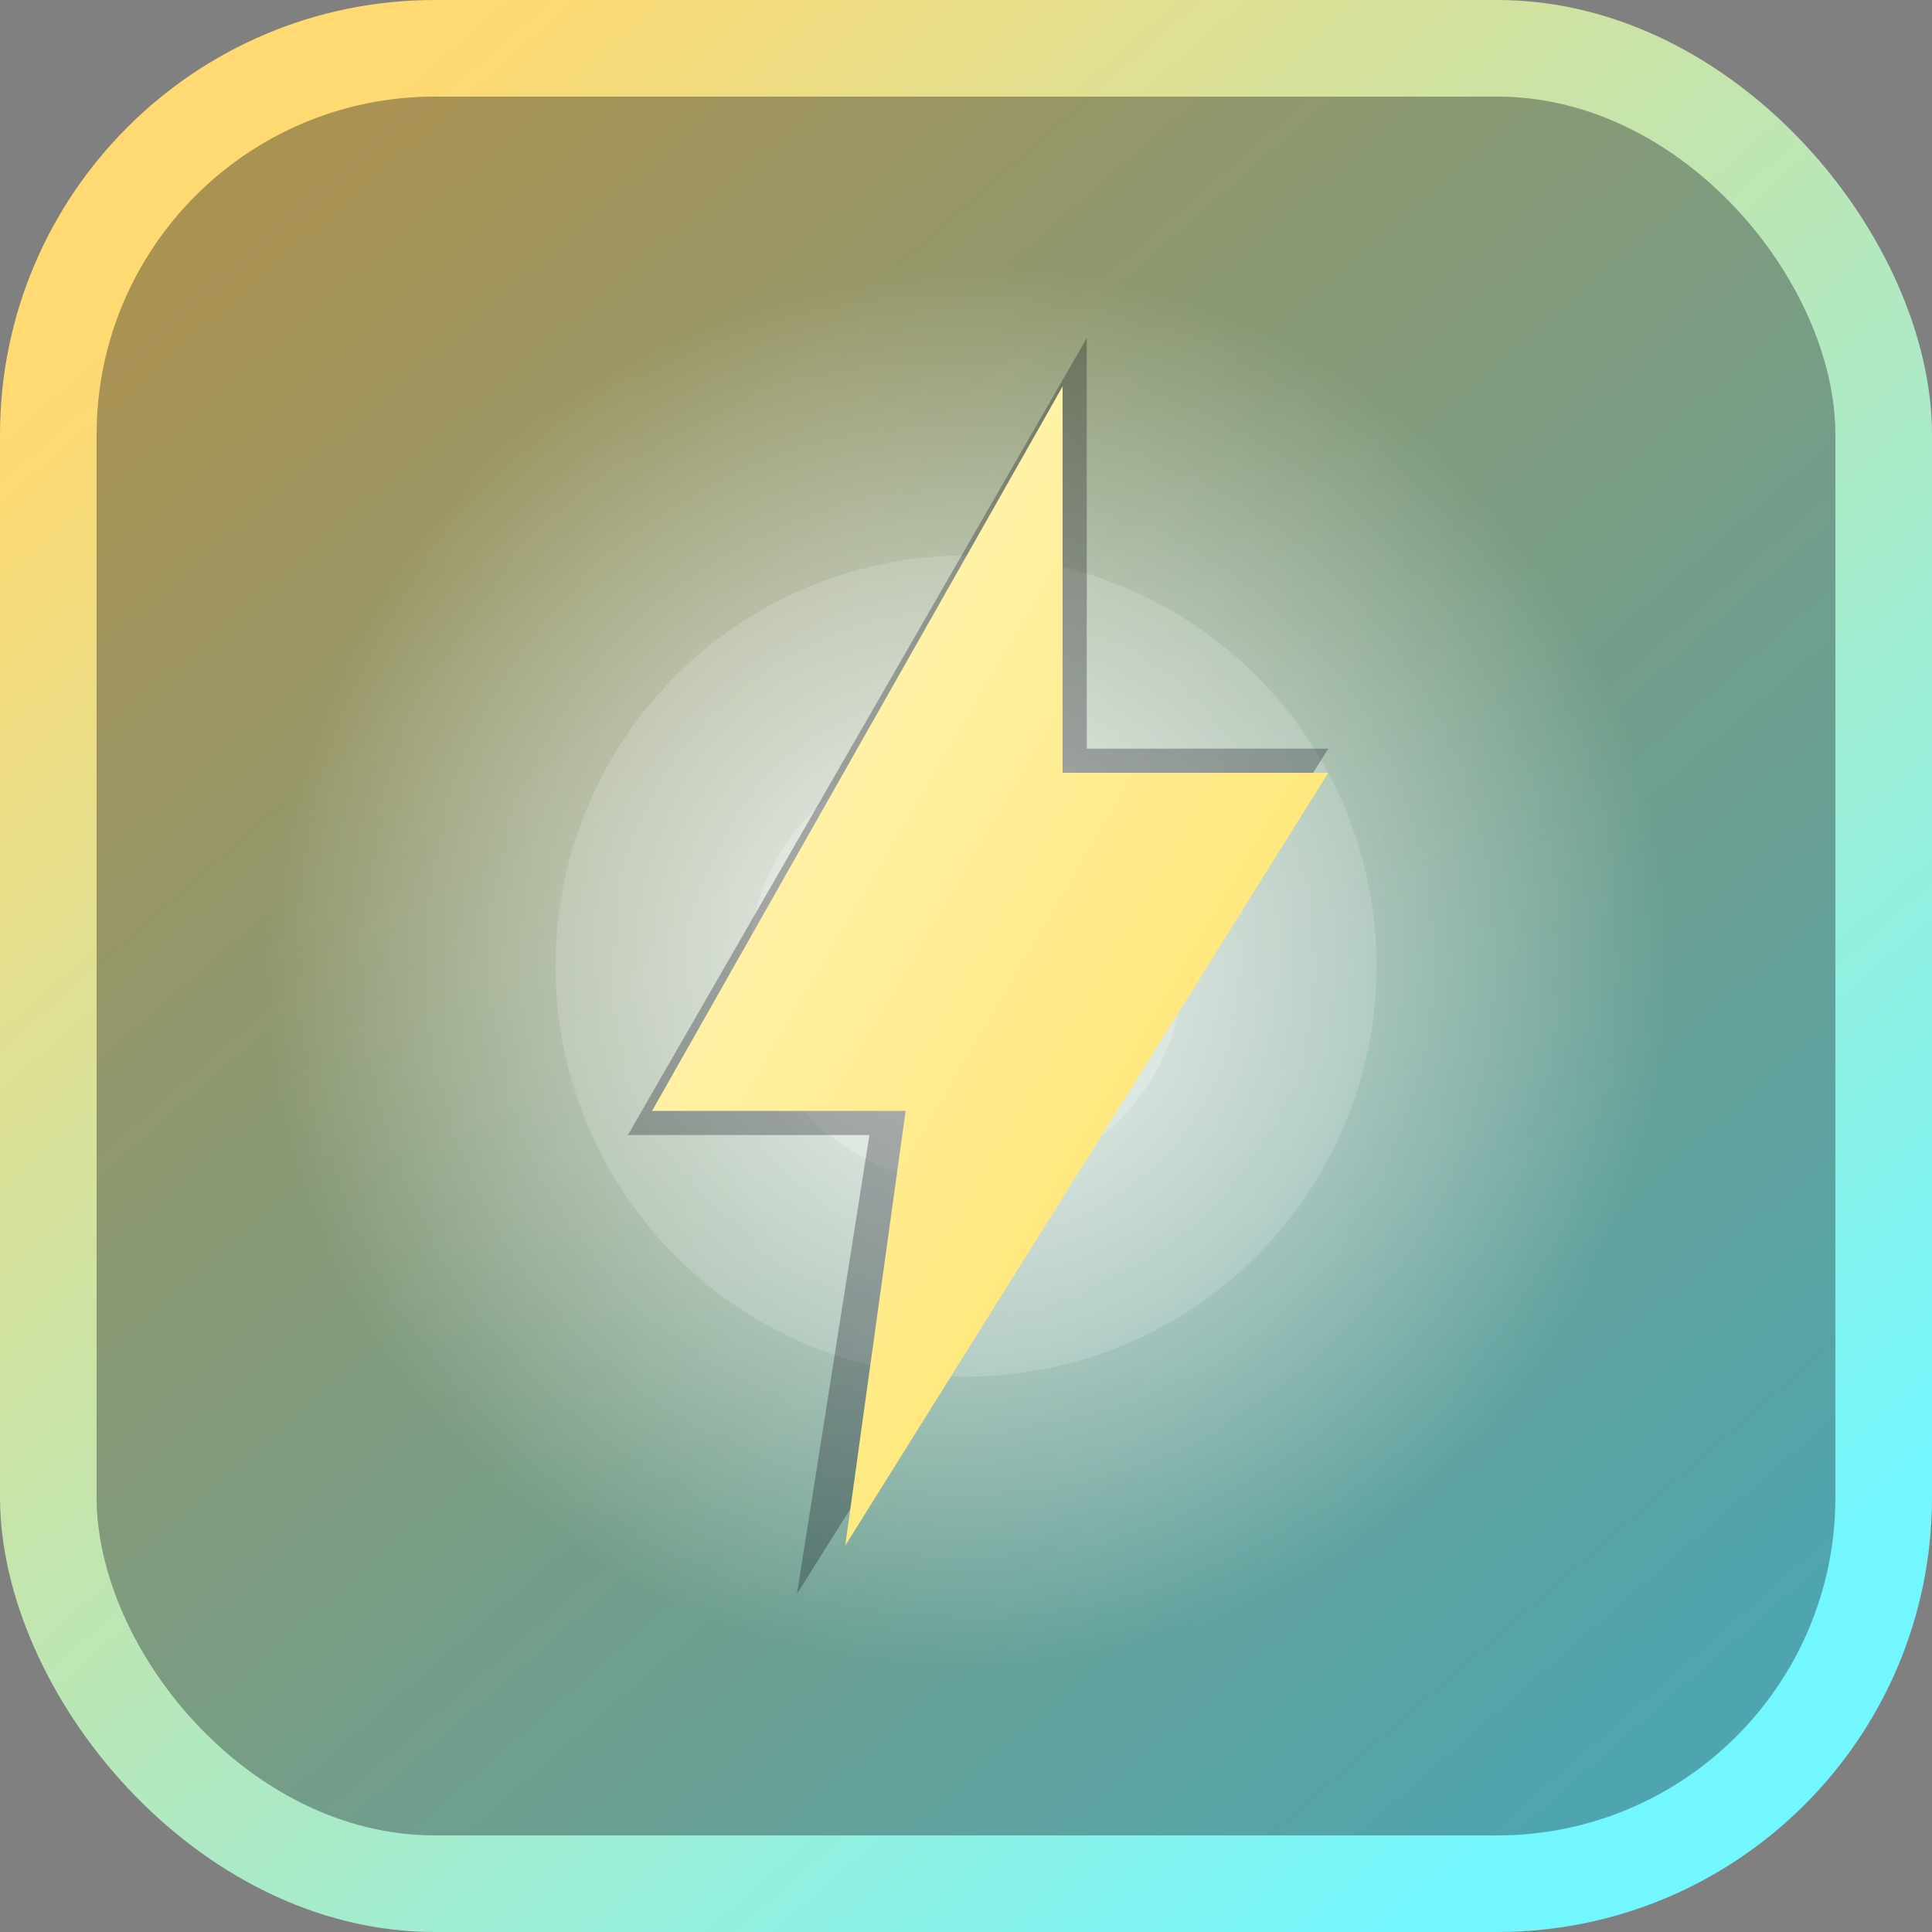 <svg xmlns="http://www.w3.org/2000/svg" viewBox="0 0 160 160">
  <rect x="0" y="0" width="160" height="160" fill="#808080" stroke="none"/>
  <defs>
    <linearGradient id="bg" x1="15%" y1="10%" x2="85%" y2="90%">
      <stop offset="0" stop-color="#ffd972" />
      <stop offset="1" stop-color="#72f6ff" />
    </linearGradient>
    <radialGradient id="pulse" cx="50%" cy="50%" r="50%">
      <stop offset="0" stop-color="#ffffff" stop-opacity="0.9" />
      <stop offset="1" stop-color="#ffffff" stop-opacity="0" />
    </radialGradient>
    <linearGradient id="bolt" x1="0%" y1="0%" x2="100%" y2="100%">
      <stop offset="0" stop-color="#fff8c6" />
      <stop offset="1" stop-color="#ffe05a" />
    </linearGradient>
  </defs>
  <rect width="160" height="160" rx="36" fill="url(#bg)" />
  <rect width="144" height="144" x="8" y="8" rx="28" fill="rgba(14,16,28,0.35)" />
  <circle cx="80" cy="80" r="58" fill="url(#pulse)" />
  <circle cx="80" cy="80" r="34" fill="rgba(255,255,255,0.16)" />
  <circle cx="80" cy="80" r="18" fill="rgba(255,255,255,0.22)" />
  <path d="M90 28 52 94h20l-6 38 44-70H90z" fill="#0e101c" fill-opacity="0.3" />
  <path d="M88 32 54 92h21l-5 36 40-64H88z" fill="url(#bolt)" />
</svg>
